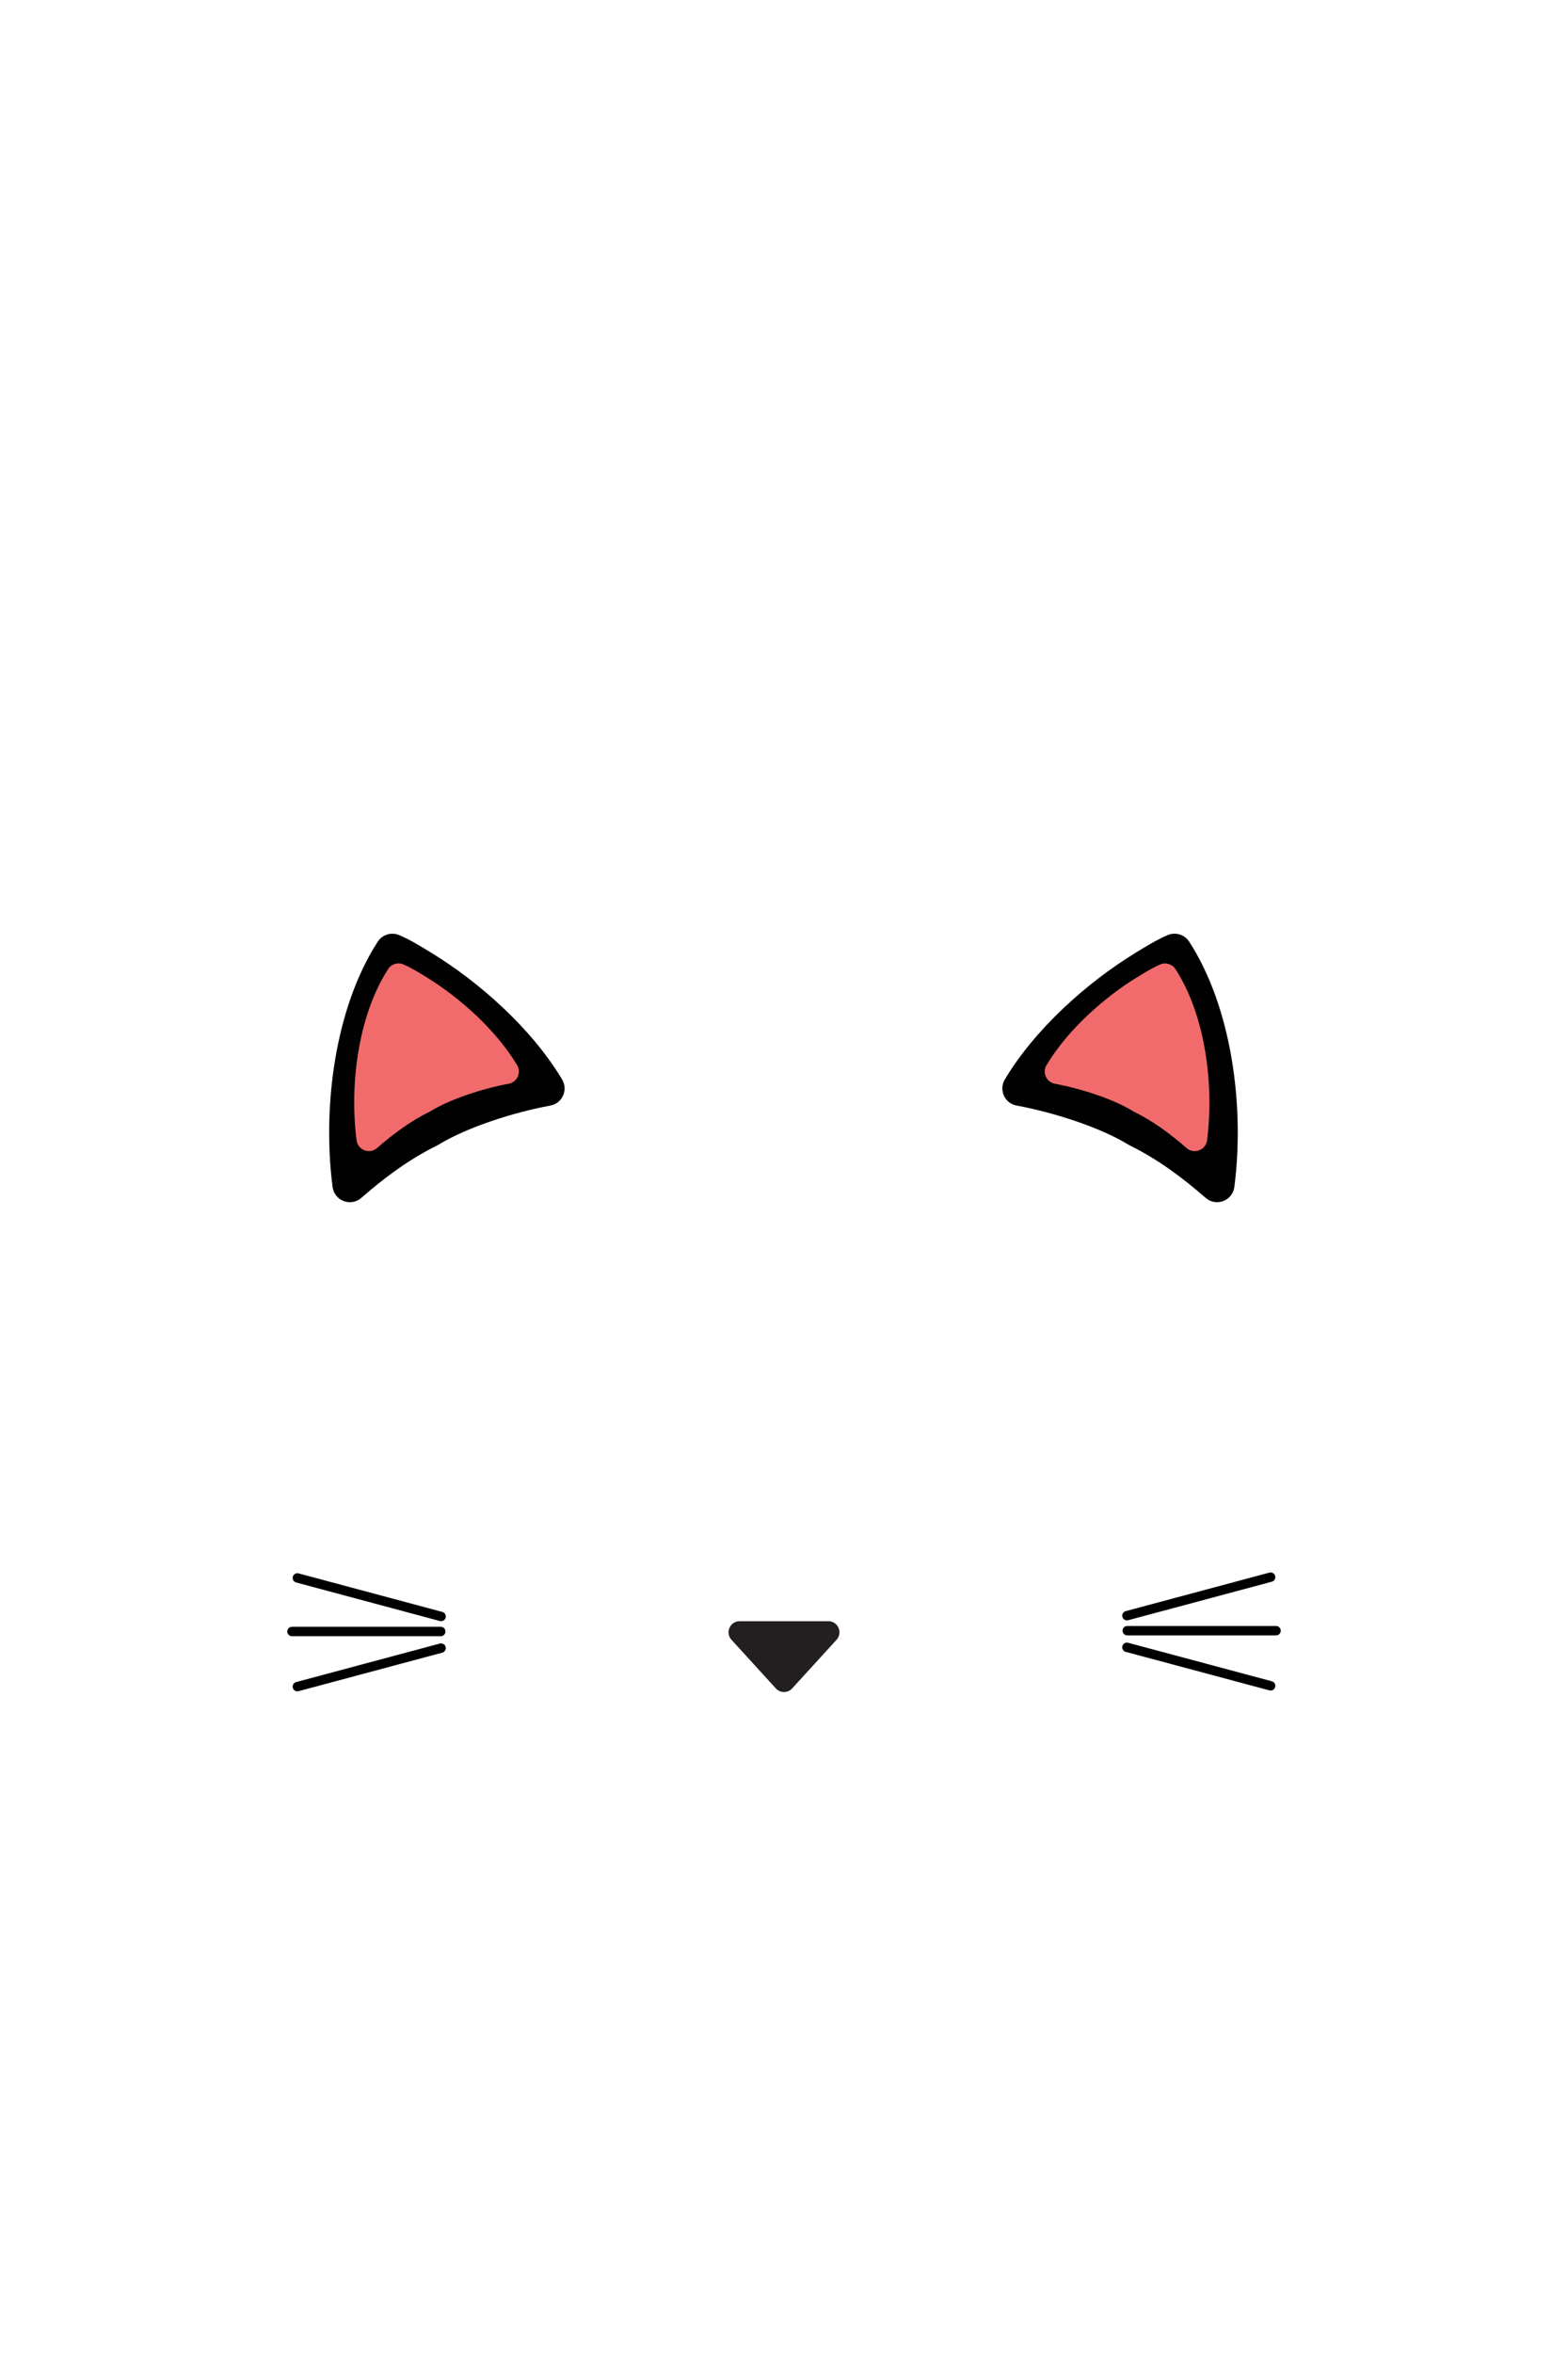<?xml version="1.0" encoding="UTF-8"?>
<svg id="Layer_1" data-name="Layer 1" xmlns="http://www.w3.org/2000/svg" viewBox="0 0 1000 1500">
  <defs>
    <style>
      .cls-1 {
        fill: #010101;
      }

      .cls-2 {
        fill: #231f20;
      }

      .cls-3 {
        fill: #f26b6c;
      }

      .cls-4 {
        fill: none;
        stroke: #000;
        stroke-linecap: round;
        stroke-miterlimit: 10;
        stroke-width: 6px;
      }
    </style>
  </defs>
  <g>
    <g>
      <path class="cls-1" d="M240.88,600.35c-27.22,42.1-35.4,105.13-28.77,156.35,1.14,8.8,11.62,12.77,18.3,6.94,14.85-12.96,30.51-24.62,48.49-33.5.26-.13.5-.26.75-.41,18.01-11.01,47.33-20.51,71.36-24.95,7.64-1.41,11.45-10,7.46-16.67-19.39-32.42-52.62-61.82-82.78-80.34-6.77-4.16-13.69-8.46-21.04-11.63-5-2.16-10.81-.36-13.77,4.22Z"/>
      <path class="cls-3" d="M247.51,617.82c-18.96,29.4-24.69,73.31-20.12,109.08.8,6.25,8.27,9.12,13.03,4.98,10.35-9.01,21.26-17.12,33.77-23.3.17-.08.34-.18.5-.28,12.54-7.67,32.94-14.29,49.71-17.43,5.43-1.01,8.24-7.1,5.4-11.84-13.58-22.65-36.8-43.17-57.87-56.12-4.73-2.9-9.56-5.91-14.7-8.13-3.53-1.52-7.64-.2-9.72,3.02Z"/>
    </g>
    <g>
      <path class="cls-1" d="M723.63,607.76c-30.16,18.52-63.39,47.92-82.78,80.34-3.99,6.67-.18,15.26,7.46,16.67,24.03,4.45,53.36,13.94,71.36,24.95.24.15.49.29.75.41,17.98,8.88,33.64,20.54,48.49,33.5,6.68,5.83,17.16,1.86,18.3-6.94,6.63-51.22-1.56-114.25-28.77-156.35-2.96-4.58-8.77-6.38-13.77-4.22-7.35,3.17-14.27,7.47-21.04,11.63Z"/>
      <path class="cls-3" d="M725.27,622.92c-21.08,12.94-44.29,33.47-57.87,56.12-2.84,4.74-.03,10.83,5.4,11.84,16.78,3.13,37.17,9.75,49.71,17.43.16.1.33.19.5.28,12.52,6.18,23.43,14.29,33.77,23.3,4.75,4.14,12.23,1.27,13.03-4.98,4.57-35.77-1.16-79.69-20.12-109.08-2.08-3.23-6.2-4.55-9.72-3.02-5.13,2.22-9.97,5.22-14.7,8.13Z"/>
    </g>
  </g>
  <path class="cls-2" d="M505.21,1076.34l28.31-31.02c4.14-4.53.92-11.82-5.21-11.82h-56.61c-6.14,0-9.35,7.29-5.21,11.82l28.31,31.02c2.8,3.07,7.63,3.07,10.43,0Z"/>
  <g>
    <line class="cls-4" x1="718.7" y1="1029.97" x2="810.35" y2="1005.41"/>
    <line class="cls-4" x1="718.91" y1="1039.55" x2="813.79" y2="1039.55"/>
    <line class="cls-4" x1="718.7" y1="1050.14" x2="810.35" y2="1074.69"/>
    <line class="cls-4" x1="281.3" y1="1030.47" x2="189.65" y2="1005.91"/>
    <line class="cls-4" x1="281.09" y1="1040.05" x2="186.21" y2="1040.05"/>
    <line class="cls-4" x1="281.3" y1="1050.64" x2="189.65" y2="1075.19"/>
  </g>
</svg>
